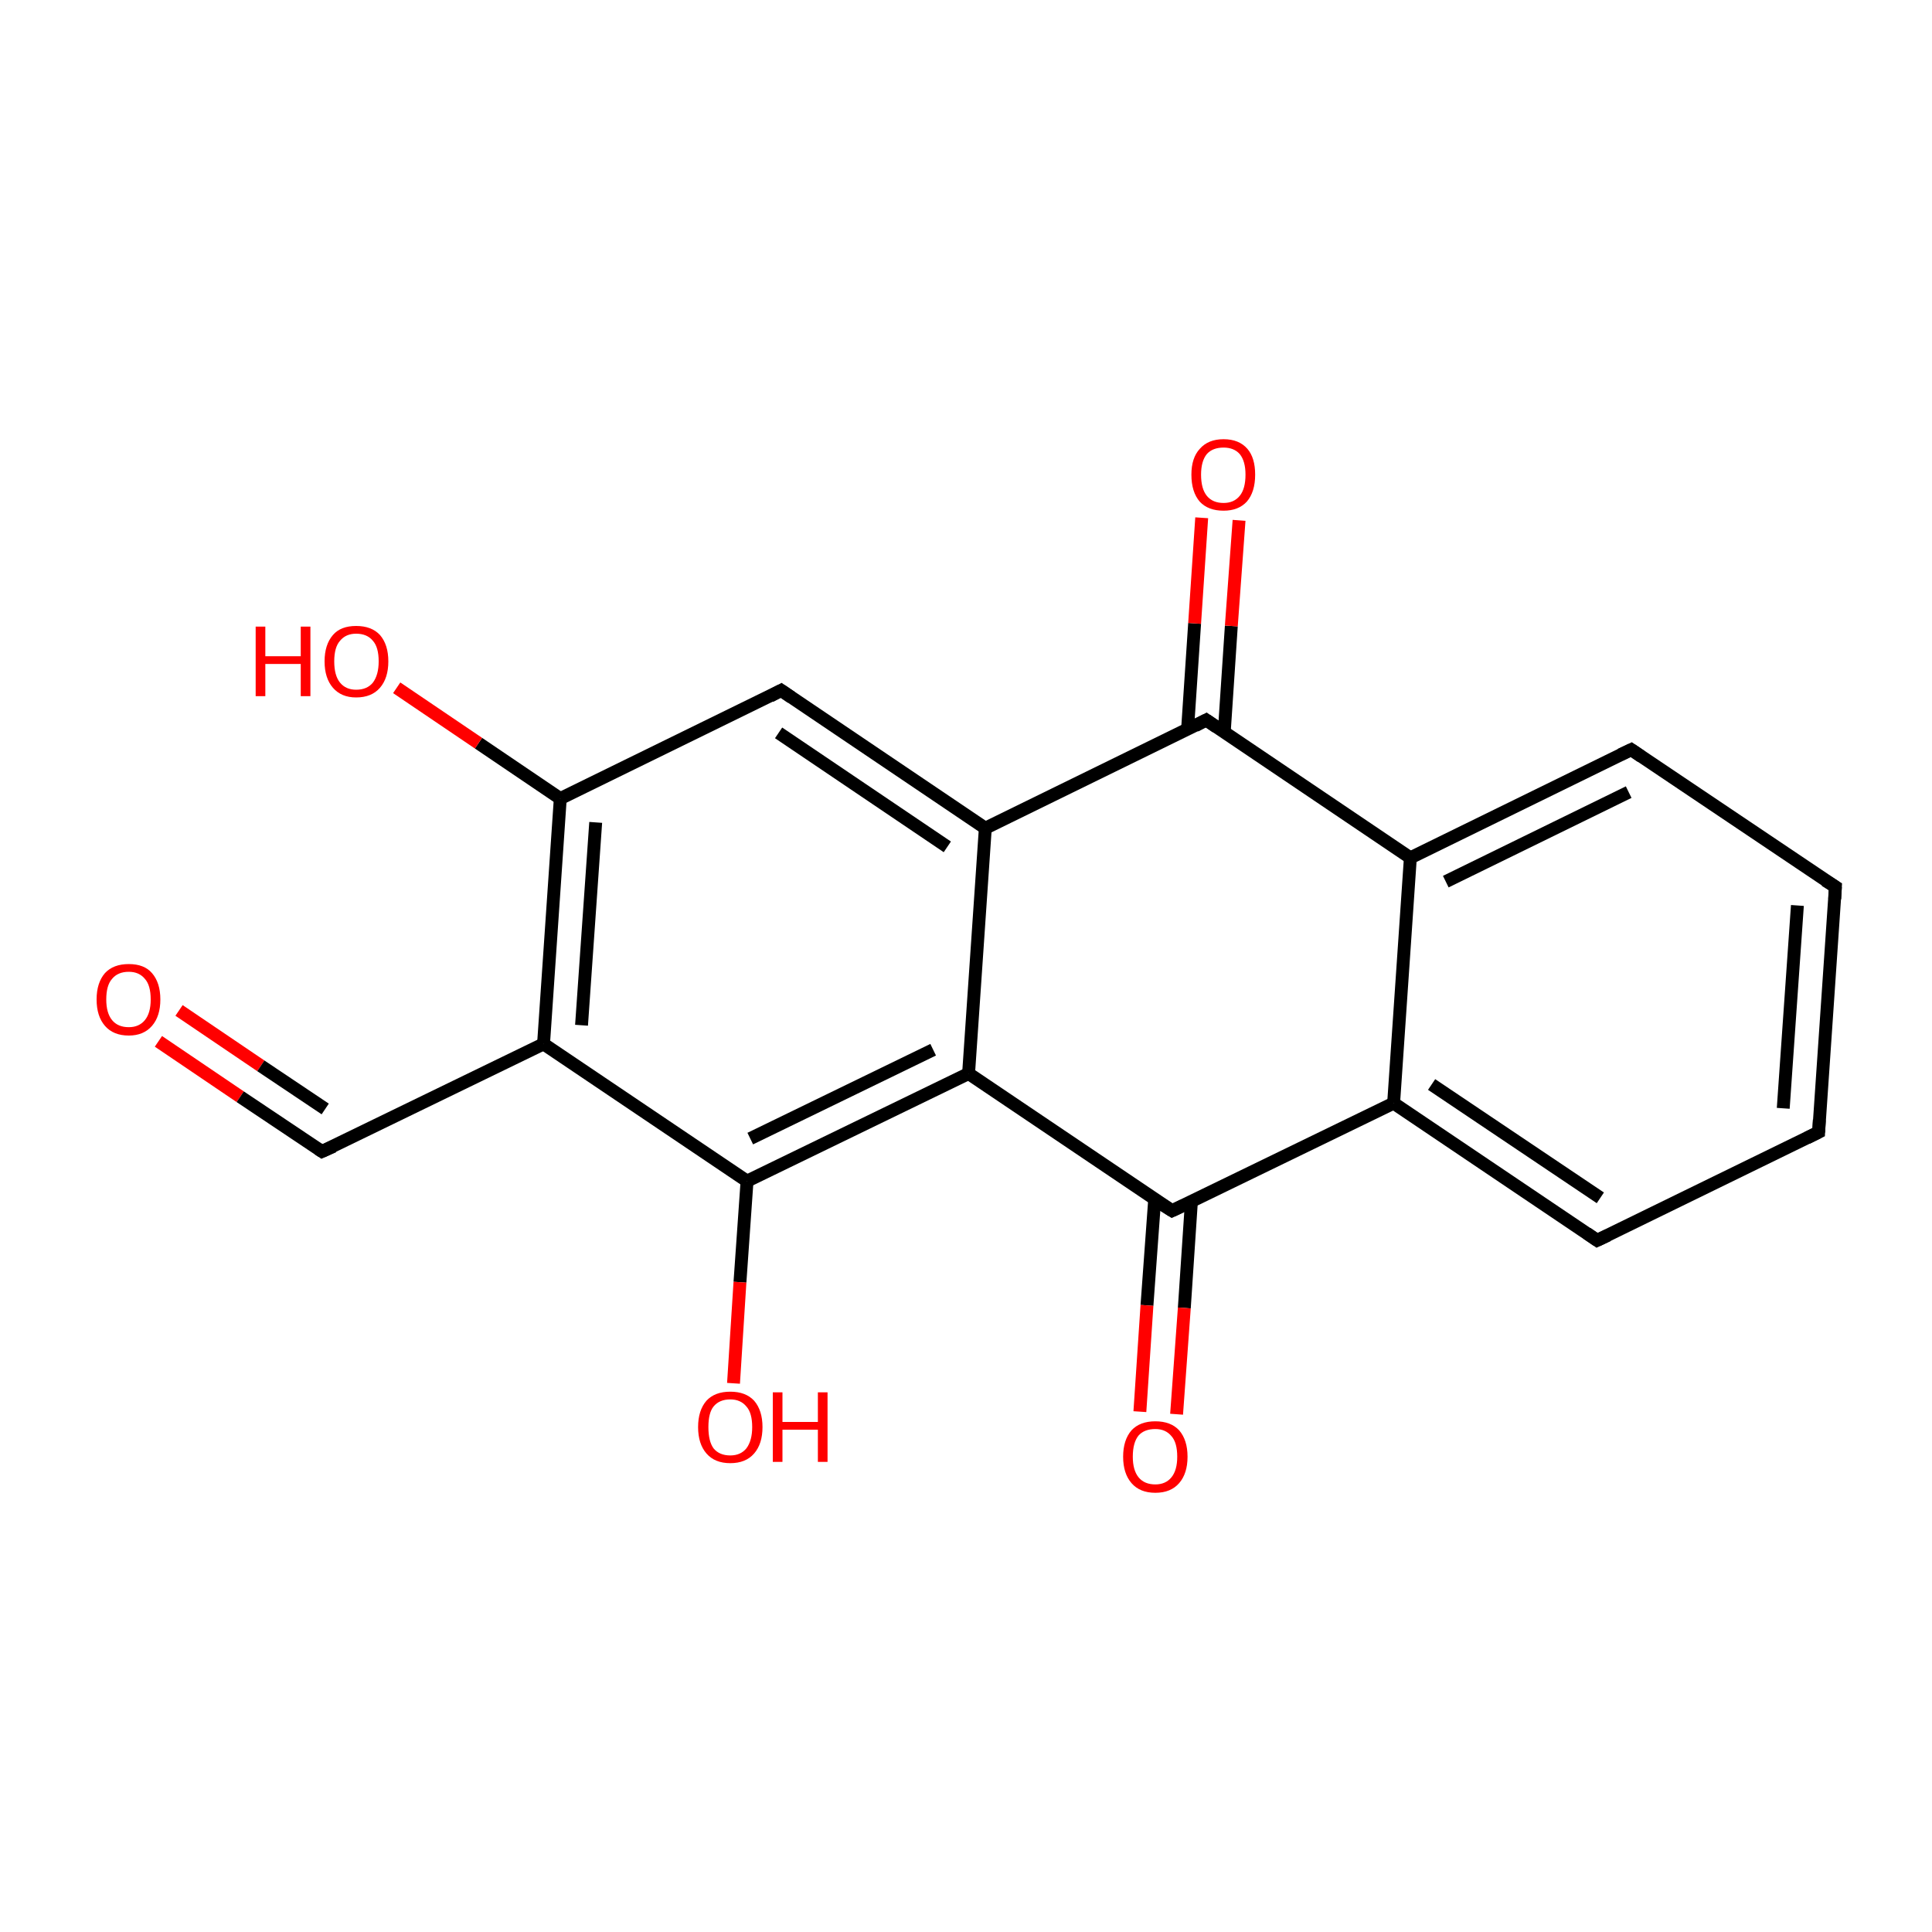 <?xml version='1.0' encoding='iso-8859-1'?>
<svg version='1.1' baseProfile='full'
              xmlns='http://www.w3.org/2000/svg'
                      xmlns:rdkit='http://www.rdkit.org/xml'
                      xmlns:xlink='http://www.w3.org/1999/xlink'
                  xml:space='preserve'
width='300px' height='300px' viewBox='0 0 300 300'>
<!-- END OF HEADER -->
<rect style='opacity:1.0;fill:#FFFFFF;stroke:none' width='300.0' height='300.0' x='0.0' y='0.0'> </rect>
<path class='bond-0 atom-0 atom-1' d='M 24.6,161.7 L 37.3,170.3' style='fill:none;fill-rule:evenodd;stroke:#FF0000;stroke-width:2.0px;stroke-linecap:butt;stroke-linejoin:miter;stroke-opacity:1' />
<path class='bond-0 atom-0 atom-1' d='M 37.3,170.3 L 50.0,178.8' style='fill:none;fill-rule:evenodd;stroke:#000000;stroke-width:2.0px;stroke-linecap:butt;stroke-linejoin:miter;stroke-opacity:1' />
<path class='bond-0 atom-0 atom-1' d='M 27.8,156.9 L 40.5,165.5' style='fill:none;fill-rule:evenodd;stroke:#FF0000;stroke-width:2.0px;stroke-linecap:butt;stroke-linejoin:miter;stroke-opacity:1' />
<path class='bond-0 atom-0 atom-1' d='M 40.5,165.5 L 50.5,172.2' style='fill:none;fill-rule:evenodd;stroke:#000000;stroke-width:2.0px;stroke-linecap:butt;stroke-linejoin:miter;stroke-opacity:1' />
<path class='bond-1 atom-1 atom-2' d='M 50.0,178.8 L 84.4,162.1' style='fill:none;fill-rule:evenodd;stroke:#000000;stroke-width:2.0px;stroke-linecap:butt;stroke-linejoin:miter;stroke-opacity:1' />
<path class='bond-2 atom-2 atom-3' d='M 84.4,162.1 L 87.0,124.0' style='fill:none;fill-rule:evenodd;stroke:#000000;stroke-width:2.0px;stroke-linecap:butt;stroke-linejoin:miter;stroke-opacity:1' />
<path class='bond-2 atom-2 atom-3' d='M 90.3,159.2 L 92.5,127.7' style='fill:none;fill-rule:evenodd;stroke:#000000;stroke-width:2.0px;stroke-linecap:butt;stroke-linejoin:miter;stroke-opacity:1' />
<path class='bond-3 atom-3 atom-4' d='M 87.0,124.0 L 74.3,115.4' style='fill:none;fill-rule:evenodd;stroke:#000000;stroke-width:2.0px;stroke-linecap:butt;stroke-linejoin:miter;stroke-opacity:1' />
<path class='bond-3 atom-3 atom-4' d='M 74.3,115.4 L 61.6,106.8' style='fill:none;fill-rule:evenodd;stroke:#FF0000;stroke-width:2.0px;stroke-linecap:butt;stroke-linejoin:miter;stroke-opacity:1' />
<path class='bond-4 atom-3 atom-5' d='M 87.0,124.0 L 121.3,107.2' style='fill:none;fill-rule:evenodd;stroke:#000000;stroke-width:2.0px;stroke-linecap:butt;stroke-linejoin:miter;stroke-opacity:1' />
<path class='bond-5 atom-5 atom-6' d='M 121.3,107.2 L 153.0,128.6' style='fill:none;fill-rule:evenodd;stroke:#000000;stroke-width:2.0px;stroke-linecap:butt;stroke-linejoin:miter;stroke-opacity:1' />
<path class='bond-5 atom-5 atom-6' d='M 120.9,113.8 L 147.1,131.5' style='fill:none;fill-rule:evenodd;stroke:#000000;stroke-width:2.0px;stroke-linecap:butt;stroke-linejoin:miter;stroke-opacity:1' />
<path class='bond-6 atom-6 atom-7' d='M 153.0,128.6 L 150.4,166.7' style='fill:none;fill-rule:evenodd;stroke:#000000;stroke-width:2.0px;stroke-linecap:butt;stroke-linejoin:miter;stroke-opacity:1' />
<path class='bond-7 atom-7 atom-8' d='M 150.4,166.7 L 116.0,183.4' style='fill:none;fill-rule:evenodd;stroke:#000000;stroke-width:2.0px;stroke-linecap:butt;stroke-linejoin:miter;stroke-opacity:1' />
<path class='bond-7 atom-7 atom-8' d='M 144.9,163.0 L 116.5,176.8' style='fill:none;fill-rule:evenodd;stroke:#000000;stroke-width:2.0px;stroke-linecap:butt;stroke-linejoin:miter;stroke-opacity:1' />
<path class='bond-8 atom-8 atom-9' d='M 116.0,183.4 L 114.9,199.1' style='fill:none;fill-rule:evenodd;stroke:#000000;stroke-width:2.0px;stroke-linecap:butt;stroke-linejoin:miter;stroke-opacity:1' />
<path class='bond-8 atom-8 atom-9' d='M 114.9,199.1 L 113.9,214.8' style='fill:none;fill-rule:evenodd;stroke:#FF0000;stroke-width:2.0px;stroke-linecap:butt;stroke-linejoin:miter;stroke-opacity:1' />
<path class='bond-9 atom-7 atom-10' d='M 150.4,166.7 L 182.0,188.0' style='fill:none;fill-rule:evenodd;stroke:#000000;stroke-width:2.0px;stroke-linecap:butt;stroke-linejoin:miter;stroke-opacity:1' />
<path class='bond-10 atom-10 atom-11' d='M 179.3,186.2 L 178.1,202.7' style='fill:none;fill-rule:evenodd;stroke:#000000;stroke-width:2.0px;stroke-linecap:butt;stroke-linejoin:miter;stroke-opacity:1' />
<path class='bond-10 atom-10 atom-11' d='M 178.1,202.7 L 177.0,219.2' style='fill:none;fill-rule:evenodd;stroke:#FF0000;stroke-width:2.0px;stroke-linecap:butt;stroke-linejoin:miter;stroke-opacity:1' />
<path class='bond-10 atom-10 atom-11' d='M 185.0,186.6 L 183.9,203.1' style='fill:none;fill-rule:evenodd;stroke:#000000;stroke-width:2.0px;stroke-linecap:butt;stroke-linejoin:miter;stroke-opacity:1' />
<path class='bond-10 atom-10 atom-11' d='M 183.9,203.1 L 182.7,219.6' style='fill:none;fill-rule:evenodd;stroke:#FF0000;stroke-width:2.0px;stroke-linecap:butt;stroke-linejoin:miter;stroke-opacity:1' />
<path class='bond-11 atom-10 atom-12' d='M 182.0,188.0 L 216.4,171.3' style='fill:none;fill-rule:evenodd;stroke:#000000;stroke-width:2.0px;stroke-linecap:butt;stroke-linejoin:miter;stroke-opacity:1' />
<path class='bond-12 atom-12 atom-13' d='M 216.4,171.3 L 248.0,192.6' style='fill:none;fill-rule:evenodd;stroke:#000000;stroke-width:2.0px;stroke-linecap:butt;stroke-linejoin:miter;stroke-opacity:1' />
<path class='bond-12 atom-12 atom-13' d='M 222.3,168.4 L 248.5,186.0' style='fill:none;fill-rule:evenodd;stroke:#000000;stroke-width:2.0px;stroke-linecap:butt;stroke-linejoin:miter;stroke-opacity:1' />
<path class='bond-13 atom-13 atom-14' d='M 248.0,192.6 L 282.4,175.8' style='fill:none;fill-rule:evenodd;stroke:#000000;stroke-width:2.0px;stroke-linecap:butt;stroke-linejoin:miter;stroke-opacity:1' />
<path class='bond-14 atom-14 atom-15' d='M 282.4,175.8 L 285.0,137.7' style='fill:none;fill-rule:evenodd;stroke:#000000;stroke-width:2.0px;stroke-linecap:butt;stroke-linejoin:miter;stroke-opacity:1' />
<path class='bond-14 atom-14 atom-15' d='M 276.9,172.1 L 279.1,140.6' style='fill:none;fill-rule:evenodd;stroke:#000000;stroke-width:2.0px;stroke-linecap:butt;stroke-linejoin:miter;stroke-opacity:1' />
<path class='bond-15 atom-15 atom-16' d='M 285.0,137.7 L 253.3,116.4' style='fill:none;fill-rule:evenodd;stroke:#000000;stroke-width:2.0px;stroke-linecap:butt;stroke-linejoin:miter;stroke-opacity:1' />
<path class='bond-16 atom-16 atom-17' d='M 253.3,116.4 L 219.0,133.2' style='fill:none;fill-rule:evenodd;stroke:#000000;stroke-width:2.0px;stroke-linecap:butt;stroke-linejoin:miter;stroke-opacity:1' />
<path class='bond-16 atom-16 atom-17' d='M 252.9,123.0 L 224.5,136.9' style='fill:none;fill-rule:evenodd;stroke:#000000;stroke-width:2.0px;stroke-linecap:butt;stroke-linejoin:miter;stroke-opacity:1' />
<path class='bond-17 atom-17 atom-18' d='M 219.0,133.2 L 187.3,111.8' style='fill:none;fill-rule:evenodd;stroke:#000000;stroke-width:2.0px;stroke-linecap:butt;stroke-linejoin:miter;stroke-opacity:1' />
<path class='bond-18 atom-18 atom-19' d='M 190.1,113.7 L 191.2,97.2' style='fill:none;fill-rule:evenodd;stroke:#000000;stroke-width:2.0px;stroke-linecap:butt;stroke-linejoin:miter;stroke-opacity:1' />
<path class='bond-18 atom-18 atom-19' d='M 191.2,97.2 L 192.4,80.8' style='fill:none;fill-rule:evenodd;stroke:#FF0000;stroke-width:2.0px;stroke-linecap:butt;stroke-linejoin:miter;stroke-opacity:1' />
<path class='bond-18 atom-18 atom-19' d='M 184.4,113.3 L 185.5,96.8' style='fill:none;fill-rule:evenodd;stroke:#000000;stroke-width:2.0px;stroke-linecap:butt;stroke-linejoin:miter;stroke-opacity:1' />
<path class='bond-18 atom-18 atom-19' d='M 185.5,96.8 L 186.6,80.4' style='fill:none;fill-rule:evenodd;stroke:#FF0000;stroke-width:2.0px;stroke-linecap:butt;stroke-linejoin:miter;stroke-opacity:1' />
<path class='bond-19 atom-8 atom-2' d='M 116.0,183.4 L 84.4,162.1' style='fill:none;fill-rule:evenodd;stroke:#000000;stroke-width:2.0px;stroke-linecap:butt;stroke-linejoin:miter;stroke-opacity:1' />
<path class='bond-20 atom-17 atom-12' d='M 219.0,133.2 L 216.4,171.3' style='fill:none;fill-rule:evenodd;stroke:#000000;stroke-width:2.0px;stroke-linecap:butt;stroke-linejoin:miter;stroke-opacity:1' />
<path class='bond-21 atom-18 atom-6' d='M 187.3,111.8 L 153.0,128.6' style='fill:none;fill-rule:evenodd;stroke:#000000;stroke-width:2.0px;stroke-linecap:butt;stroke-linejoin:miter;stroke-opacity:1' />
<path d='M 49.4,178.4 L 50.0,178.8 L 51.8,178.0' style='fill:none;stroke:#000000;stroke-width:2.0px;stroke-linecap:butt;stroke-linejoin:miter;stroke-miterlimit:10;stroke-opacity:1;' />
<path d='M 119.6,108.1 L 121.3,107.2 L 122.9,108.3' style='fill:none;stroke:#000000;stroke-width:2.0px;stroke-linecap:butt;stroke-linejoin:miter;stroke-miterlimit:10;stroke-opacity:1;' />
<path d='M 180.4,187.0 L 182.0,188.0 L 183.7,187.2' style='fill:none;stroke:#000000;stroke-width:2.0px;stroke-linecap:butt;stroke-linejoin:miter;stroke-miterlimit:10;stroke-opacity:1;' />
<path d='M 246.4,191.5 L 248.0,192.6 L 249.7,191.8' style='fill:none;stroke:#000000;stroke-width:2.0px;stroke-linecap:butt;stroke-linejoin:miter;stroke-miterlimit:10;stroke-opacity:1;' />
<path d='M 280.6,176.7 L 282.4,175.8 L 282.5,173.9' style='fill:none;stroke:#000000;stroke-width:2.0px;stroke-linecap:butt;stroke-linejoin:miter;stroke-miterlimit:10;stroke-opacity:1;' />
<path d='M 284.9,139.6 L 285.0,137.7 L 283.4,136.7' style='fill:none;stroke:#000000;stroke-width:2.0px;stroke-linecap:butt;stroke-linejoin:miter;stroke-miterlimit:10;stroke-opacity:1;' />
<path d='M 254.9,117.5 L 253.3,116.4 L 251.6,117.2' style='fill:none;stroke:#000000;stroke-width:2.0px;stroke-linecap:butt;stroke-linejoin:miter;stroke-miterlimit:10;stroke-opacity:1;' />
<path d='M 188.9,112.9 L 187.3,111.8 L 185.6,112.7' style='fill:none;stroke:#000000;stroke-width:2.0px;stroke-linecap:butt;stroke-linejoin:miter;stroke-miterlimit:10;stroke-opacity:1;' />
<path class='atom-0' d='M 15.0 155.2
Q 15.0 152.6, 16.3 151.1
Q 17.6 149.7, 20.0 149.7
Q 22.4 149.7, 23.6 151.1
Q 24.9 152.6, 24.9 155.2
Q 24.9 157.8, 23.6 159.3
Q 22.3 160.8, 20.0 160.8
Q 17.6 160.8, 16.3 159.3
Q 15.0 157.8, 15.0 155.2
M 20.0 159.5
Q 21.6 159.5, 22.5 158.4
Q 23.4 157.3, 23.4 155.2
Q 23.4 153.0, 22.5 152.0
Q 21.6 150.9, 20.0 150.9
Q 18.3 150.9, 17.4 152.0
Q 16.5 153.0, 16.5 155.2
Q 16.5 157.3, 17.4 158.4
Q 18.3 159.5, 20.0 159.5
' fill='#FF0000'/>
<path class='atom-4' d='M 39.7 97.3
L 41.2 97.3
L 41.2 101.9
L 46.7 101.9
L 46.7 97.3
L 48.2 97.3
L 48.2 108.1
L 46.7 108.1
L 46.7 103.1
L 41.2 103.1
L 41.2 108.1
L 39.7 108.1
L 39.7 97.3
' fill='#FF0000'/>
<path class='atom-4' d='M 50.4 102.7
Q 50.4 100.1, 51.7 98.6
Q 52.9 97.2, 55.3 97.2
Q 57.7 97.2, 59.0 98.6
Q 60.3 100.1, 60.3 102.7
Q 60.3 105.3, 59.0 106.8
Q 57.7 108.3, 55.3 108.3
Q 53.0 108.3, 51.7 106.8
Q 50.4 105.3, 50.4 102.7
M 55.3 107.1
Q 57.0 107.1, 57.9 106.0
Q 58.8 104.8, 58.8 102.7
Q 58.8 100.5, 57.9 99.5
Q 57.0 98.4, 55.3 98.4
Q 53.7 98.4, 52.8 99.5
Q 51.9 100.5, 51.9 102.7
Q 51.9 104.9, 52.8 106.0
Q 53.7 107.1, 55.3 107.1
' fill='#FF0000'/>
<path class='atom-9' d='M 108.4 221.6
Q 108.4 219.0, 109.7 217.5
Q 111.0 216.1, 113.4 216.1
Q 115.8 216.1, 117.1 217.5
Q 118.4 219.0, 118.4 221.6
Q 118.4 224.2, 117.1 225.7
Q 115.8 227.2, 113.4 227.2
Q 111.0 227.2, 109.7 225.7
Q 108.4 224.2, 108.4 221.6
M 113.4 226.0
Q 115.0 226.0, 115.9 224.9
Q 116.8 223.7, 116.8 221.6
Q 116.8 219.4, 115.9 218.4
Q 115.0 217.3, 113.4 217.3
Q 111.7 217.3, 110.8 218.4
Q 110.0 219.4, 110.0 221.6
Q 110.0 223.8, 110.8 224.9
Q 111.7 226.0, 113.4 226.0
' fill='#FF0000'/>
<path class='atom-9' d='M 120.0 216.2
L 121.5 216.2
L 121.5 220.8
L 127.0 220.8
L 127.0 216.2
L 128.5 216.2
L 128.5 227.0
L 127.0 227.0
L 127.0 222.0
L 121.5 222.0
L 121.5 227.0
L 120.0 227.0
L 120.0 216.2
' fill='#FF0000'/>
<path class='atom-11' d='M 174.4 226.2
Q 174.4 223.6, 175.7 222.1
Q 177.0 220.7, 179.4 220.7
Q 181.8 220.7, 183.1 222.1
Q 184.4 223.6, 184.4 226.2
Q 184.4 228.8, 183.1 230.3
Q 181.8 231.8, 179.4 231.8
Q 177.0 231.8, 175.7 230.3
Q 174.4 228.8, 174.4 226.2
M 179.4 230.5
Q 181.0 230.5, 181.9 229.4
Q 182.8 228.3, 182.8 226.2
Q 182.8 224.0, 181.9 223.0
Q 181.0 221.9, 179.4 221.9
Q 177.7 221.9, 176.8 222.9
Q 175.9 224.0, 175.9 226.2
Q 175.9 228.3, 176.8 229.4
Q 177.7 230.5, 179.4 230.5
' fill='#FF0000'/>
<path class='atom-19' d='M 185.0 73.7
Q 185.0 71.1, 186.3 69.7
Q 187.6 68.2, 190.0 68.2
Q 192.4 68.2, 193.7 69.7
Q 194.9 71.1, 194.9 73.7
Q 194.9 76.4, 193.6 77.9
Q 192.3 79.3, 190.0 79.3
Q 187.6 79.3, 186.3 77.9
Q 185.0 76.4, 185.0 73.7
M 190.0 78.1
Q 191.6 78.1, 192.5 77.0
Q 193.4 75.9, 193.4 73.7
Q 193.4 71.6, 192.5 70.5
Q 191.6 69.5, 190.0 69.5
Q 188.3 69.5, 187.4 70.5
Q 186.5 71.6, 186.5 73.7
Q 186.5 75.9, 187.4 77.0
Q 188.3 78.1, 190.0 78.1
' fill='#FF0000'/>
</svg>

